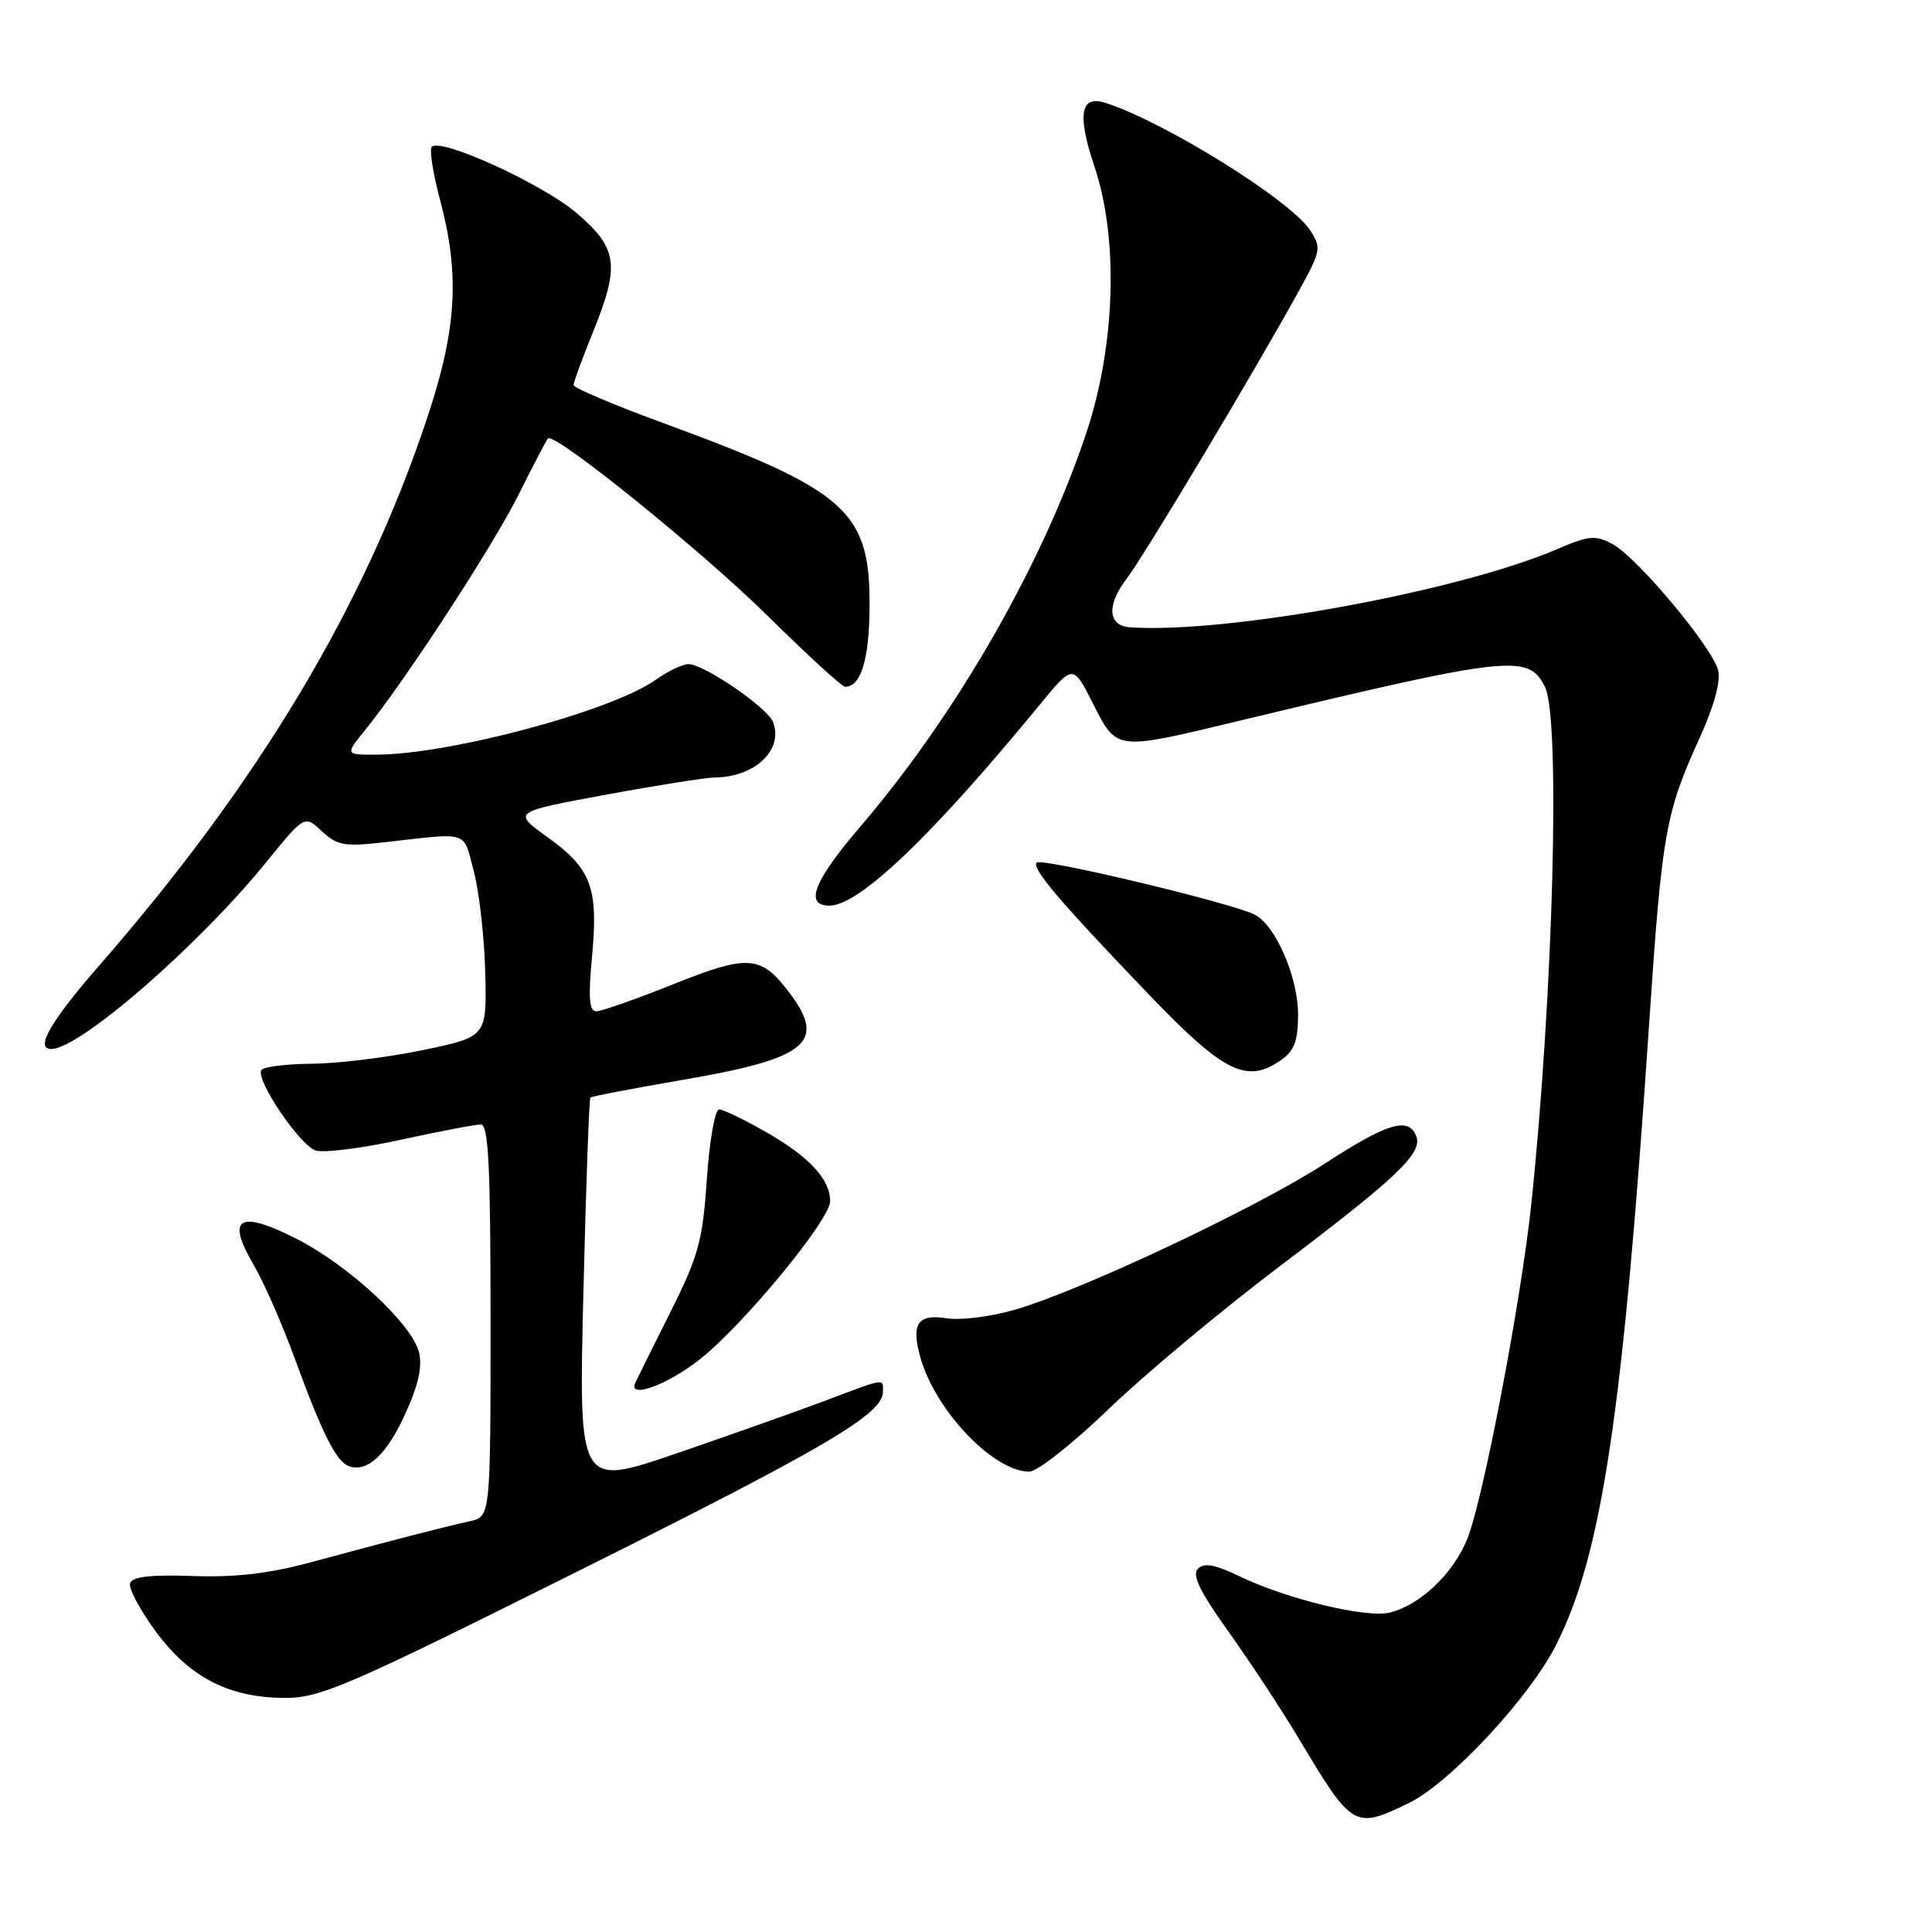 <?xml version="1.0" encoding="UTF-8" standalone="no"?>
<!DOCTYPE svg PUBLIC "-//W3C//DTD SVG 1.1//EN" "http://www.w3.org/Graphics/SVG/1.1/DTD/svg11.dtd" >
<svg xmlns="http://www.w3.org/2000/svg" xmlns:xlink="http://www.w3.org/1999/xlink" version="1.1" viewBox="0 0 256 256">
 <g >
 <path fill="currentColor"
d=" M 186.66 238.92 C 192.12 236.28 202.74 224.87 206.24 217.87 C 212.28 205.83 215.06 187.21 218.53 135.50 C 220.22 110.35 220.69 107.70 225.20 97.81 C 227.13 93.55 228.03 90.27 227.66 88.81 C 226.88 85.74 216.91 73.82 213.66 72.09 C 211.40 70.87 210.53 70.96 206.29 72.78 C 193.29 78.37 162.45 84.01 149.72 83.12 C 146.80 82.92 146.61 80.20 149.26 76.72 C 151.68 73.55 166.44 48.87 172.29 38.22 C 175.02 33.23 175.10 32.80 173.60 30.51 C 170.96 26.48 154.04 15.98 146.37 13.60 C 143.15 12.61 142.73 15.25 145.01 22.03 C 148.24 31.61 147.81 45.76 143.95 57.35 C 138.15 74.75 126.71 94.69 114.02 109.50 C 107.82 116.74 106.54 120.00 109.91 120.00 C 113.85 120.00 123.55 110.72 137.88 93.25 C 142.18 88.01 142.18 88.01 144.84 93.25 C 148.01 99.50 147.73 99.47 164.00 95.56 C 200.15 86.87 202.50 86.61 204.71 91.00 C 206.79 95.13 205.82 131.73 202.91 159.50 C 201.55 172.40 196.55 198.58 194.43 203.89 C 192.59 208.48 188.22 212.66 184.18 213.67 C 181.08 214.45 170.49 211.89 164.18 208.84 C 160.99 207.30 159.56 207.04 158.73 207.87 C 157.91 208.69 158.98 210.89 162.81 216.24 C 165.66 220.23 169.88 226.65 172.18 230.50 C 179.20 242.25 179.47 242.41 186.66 238.92 Z  M 76.73 208.12 C 109.55 191.75 117.00 187.36 117.00 184.41 C 117.00 182.62 117.42 182.55 109.37 185.59 C 105.59 187.01 96.69 190.17 89.59 192.60 C 76.68 197.02 76.68 197.02 77.30 171.39 C 77.64 157.29 78.06 145.61 78.23 145.44 C 78.40 145.27 83.87 144.22 90.39 143.10 C 107.07 140.25 109.63 138.13 104.50 131.41 C 100.80 126.56 99.12 126.45 89.15 130.44 C 84.26 132.40 79.69 134.00 79.01 134.00 C 78.07 134.00 77.93 132.22 78.45 126.73 C 79.30 117.62 78.36 115.10 72.52 110.91 C 67.91 107.59 67.91 107.59 80.20 105.32 C 86.97 104.07 93.49 103.04 94.70 103.02 C 100.05 102.97 103.84 99.36 102.43 95.67 C 101.70 93.77 93.28 88.00 91.23 88.00 C 90.45 88.00 88.51 88.92 86.93 90.05 C 81.06 94.23 59.50 100.00 49.76 100.00 C 45.74 100.00 45.74 100.00 48.37 96.75 C 53.75 90.10 65.23 72.49 68.68 65.61 C 70.63 61.70 72.40 58.32 72.60 58.10 C 73.44 57.19 93.14 73.11 101.86 81.74 C 107.01 86.83 111.57 91.00 111.99 91.00 C 114.05 91.00 115.15 87.48 115.22 80.67 C 115.35 67.72 112.38 65.04 87.75 56.01 C 81.29 53.64 76.00 51.39 76.00 51.02 C 76.00 50.65 77.12 47.58 78.50 44.19 C 82.18 35.13 81.89 32.92 76.40 28.23 C 71.92 24.39 58.44 18.23 57.21 19.45 C 56.88 19.79 57.36 22.94 58.30 26.45 C 60.97 36.45 60.53 43.67 56.53 55.60 C 48.23 80.42 34.28 103.69 13.25 127.82 C 6.69 135.34 4.58 139.00 6.80 139.00 C 10.55 139.00 26.30 125.31 35.28 114.24 C 40.36 107.99 40.36 107.99 42.64 110.14 C 44.65 112.02 45.65 112.20 50.72 111.63 C 62.41 110.31 61.33 109.96 62.79 115.50 C 63.51 118.25 64.19 124.30 64.30 128.94 C 64.50 137.38 64.50 137.38 56.00 139.15 C 51.33 140.12 44.71 140.93 41.31 140.95 C 37.90 140.98 34.90 141.36 34.63 141.79 C 33.84 143.07 39.73 151.78 41.84 152.45 C 42.91 152.79 47.97 152.15 53.09 151.03 C 58.22 149.91 62.99 149.00 63.70 149.00 C 64.73 149.00 65.00 154.36 65.00 174.98 C 65.00 200.96 65.00 200.96 62.25 201.57 C 58.69 202.36 51.49 204.22 41.50 206.93 C 35.73 208.50 31.29 209.03 25.57 208.83 C 20.00 208.63 17.53 208.92 17.24 209.78 C 17.02 210.45 18.53 213.31 20.60 216.13 C 25.08 222.24 30.32 224.95 37.70 224.98 C 42.44 225.00 45.86 223.52 76.73 208.12 Z  M 53.69 187.36 C 55.43 183.57 55.99 181.08 55.52 179.20 C 54.57 175.39 46.15 167.61 39.18 164.09 C 31.66 160.30 29.95 161.35 33.58 167.54 C 34.94 169.87 37.41 175.47 39.05 179.99 C 42.70 189.98 44.56 193.68 46.23 194.27 C 48.66 195.15 51.21 192.79 53.69 187.36 Z  M 146.90 186.71 C 151.63 182.15 161.80 173.66 169.50 167.84 C 185.23 155.94 188.52 152.81 187.66 150.55 C 186.66 147.94 183.84 148.79 175.50 154.21 C 166.56 160.02 143.34 170.97 134.50 173.54 C 131.33 174.46 127.26 174.98 125.45 174.68 C 121.57 174.06 120.68 175.41 121.99 179.98 C 124.01 187.00 131.67 195.00 136.39 195.00 C 137.44 195.00 142.17 191.27 146.90 186.71 Z  M 92.74 180.11 C 98.55 175.52 110.00 161.62 110.00 159.16 C 110.00 156.28 107.24 153.29 101.62 150.07 C 98.67 148.38 95.82 147.00 95.28 147.00 C 94.74 147.00 94.01 151.16 93.66 156.25 C 93.10 164.48 92.56 166.44 88.76 174.00 C 86.42 178.68 84.35 182.84 84.17 183.25 C 83.20 185.42 88.45 183.50 92.74 180.11 Z  M 169.78 140.44 C 171.51 139.23 172.00 137.90 172.00 134.40 C 172.00 129.47 169.00 122.57 166.25 121.19 C 163.13 119.62 138.03 113.63 137.37 114.30 C 136.64 115.02 140.46 119.51 152.29 131.84 C 162.21 142.17 165.20 143.65 169.78 140.44 Z "/>
</g>
</svg>